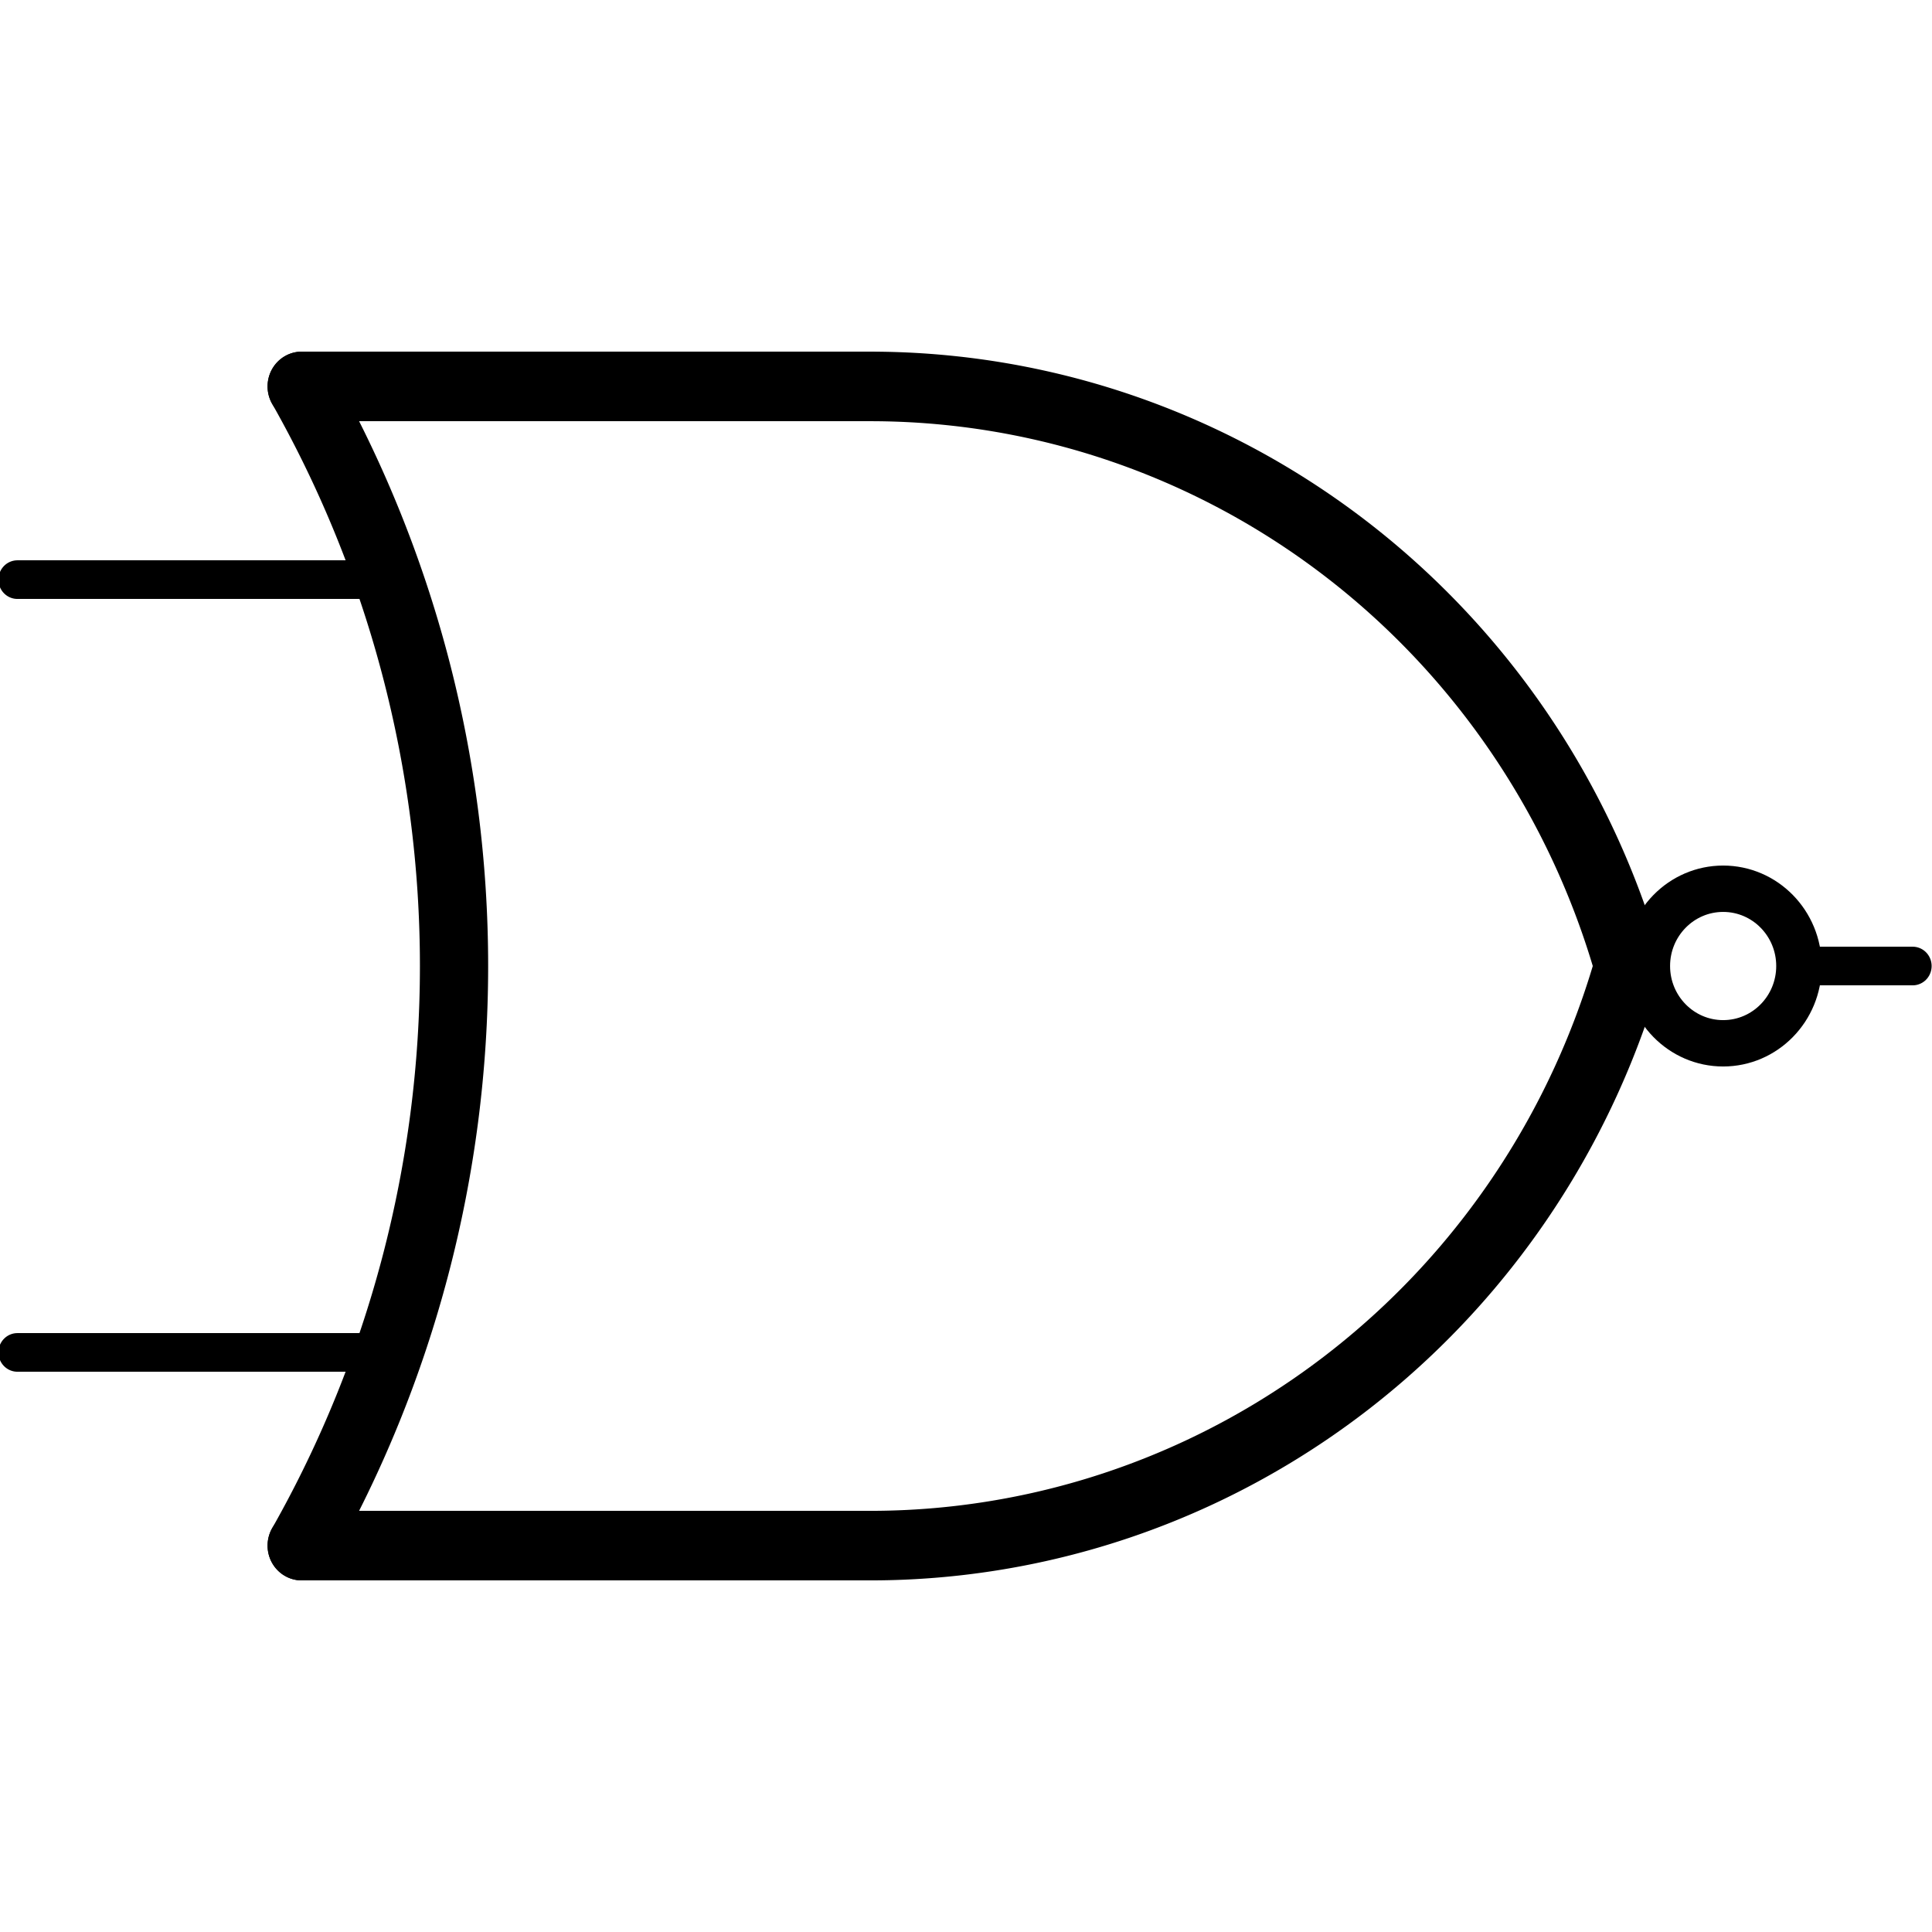 <?xml version="1.0" encoding="UTF-8" standalone="no"?>
<svg
   xmlns:dc="http://purl.org/dc/elements/1.1/"
   xmlns:cc="http://creativecommons.org/ns#"
   xmlns:rdf="http://www.w3.org/1999/02/22-rdf-syntax-ns#"
   xmlns:svg="http://www.w3.org/2000/svg"
   xmlns="http://www.w3.org/2000/svg"
   id="svg8153"
   version="1.1"
   height="100"
   width="100">
  <defs
     id="defs8157" />
  <g
     id="g6679"
     transform="matrix(1.962,0,0,2,-151.155,-1069.999)">
    <g
       id="g6681">
      <path
         id="path6683"
         style="fill:none;stroke:#000000;stroke-width:1.8;stroke-linecap:round;stroke-linejoin:round;stroke-dasharray:none"
         d="M 100,575 H 85" />
      <path
         id="path6685"
         style="fill:none;stroke:#000000;stroke-width:1.8;stroke-linecap:round;stroke-linejoin:round;stroke-dasharray:none"
         d="M 100,545 H 85" />
      <path
         id="path6687"
         style="fill:none;stroke:#000000;stroke-width:1.8;stroke-linecap:round;stroke-linejoin:round;stroke-dasharray:none"
         d="m 120,560 a 20.833,20.833 0 0 1 -20,15" />
      <path
         id="path6689"
         style="fill:none;stroke:#000000;stroke-width:1.8;stroke-linecap:round;stroke-linejoin:round;stroke-dasharray:none"
         d="m 100,545 a 20.833,20.833 0 0 1 20,15" />
      <path
         id="path6691"
         style="fill:none;stroke:#000000;stroke-width:1.8;stroke-linecap:round;stroke-linejoin:round;stroke-dasharray:none"
         d="M 85,545 A 30,30 0 0 1 85,575" />
    </g>
    <g
       id="g6693">
      <path
         id="path6695"
         style="fill:none;stroke:#000000;stroke-width:1;stroke-linecap:round;stroke-linejoin:round;stroke-dasharray:none"
         d="M 87.304,550 H 77.5" />
      <path
         id="path6697"
         style="fill:none;stroke:#000000;stroke-width:1;stroke-linecap:round;stroke-linejoin:round;stroke-dasharray:none"
         d="M 87.304,570 H 77.5" />
    </g>
    <g
       id="g6699">
      <path
         id="path6701"
         style="fill:none;stroke:#000000;stroke-width:1;stroke-linecap:round;stroke-linejoin:round;stroke-dasharray:none"
         d="m 125,560 h 2.5" />
      <circle
         id="path6703"
         style="fill:none;stroke:#000000;stroke-width:1.2;stroke-linecap:round;stroke-linejoin:round;stroke-dasharray:none"
         cx="122.5"
         cy="560"
         r="2" />
    </g>
  </g>
</svg>
